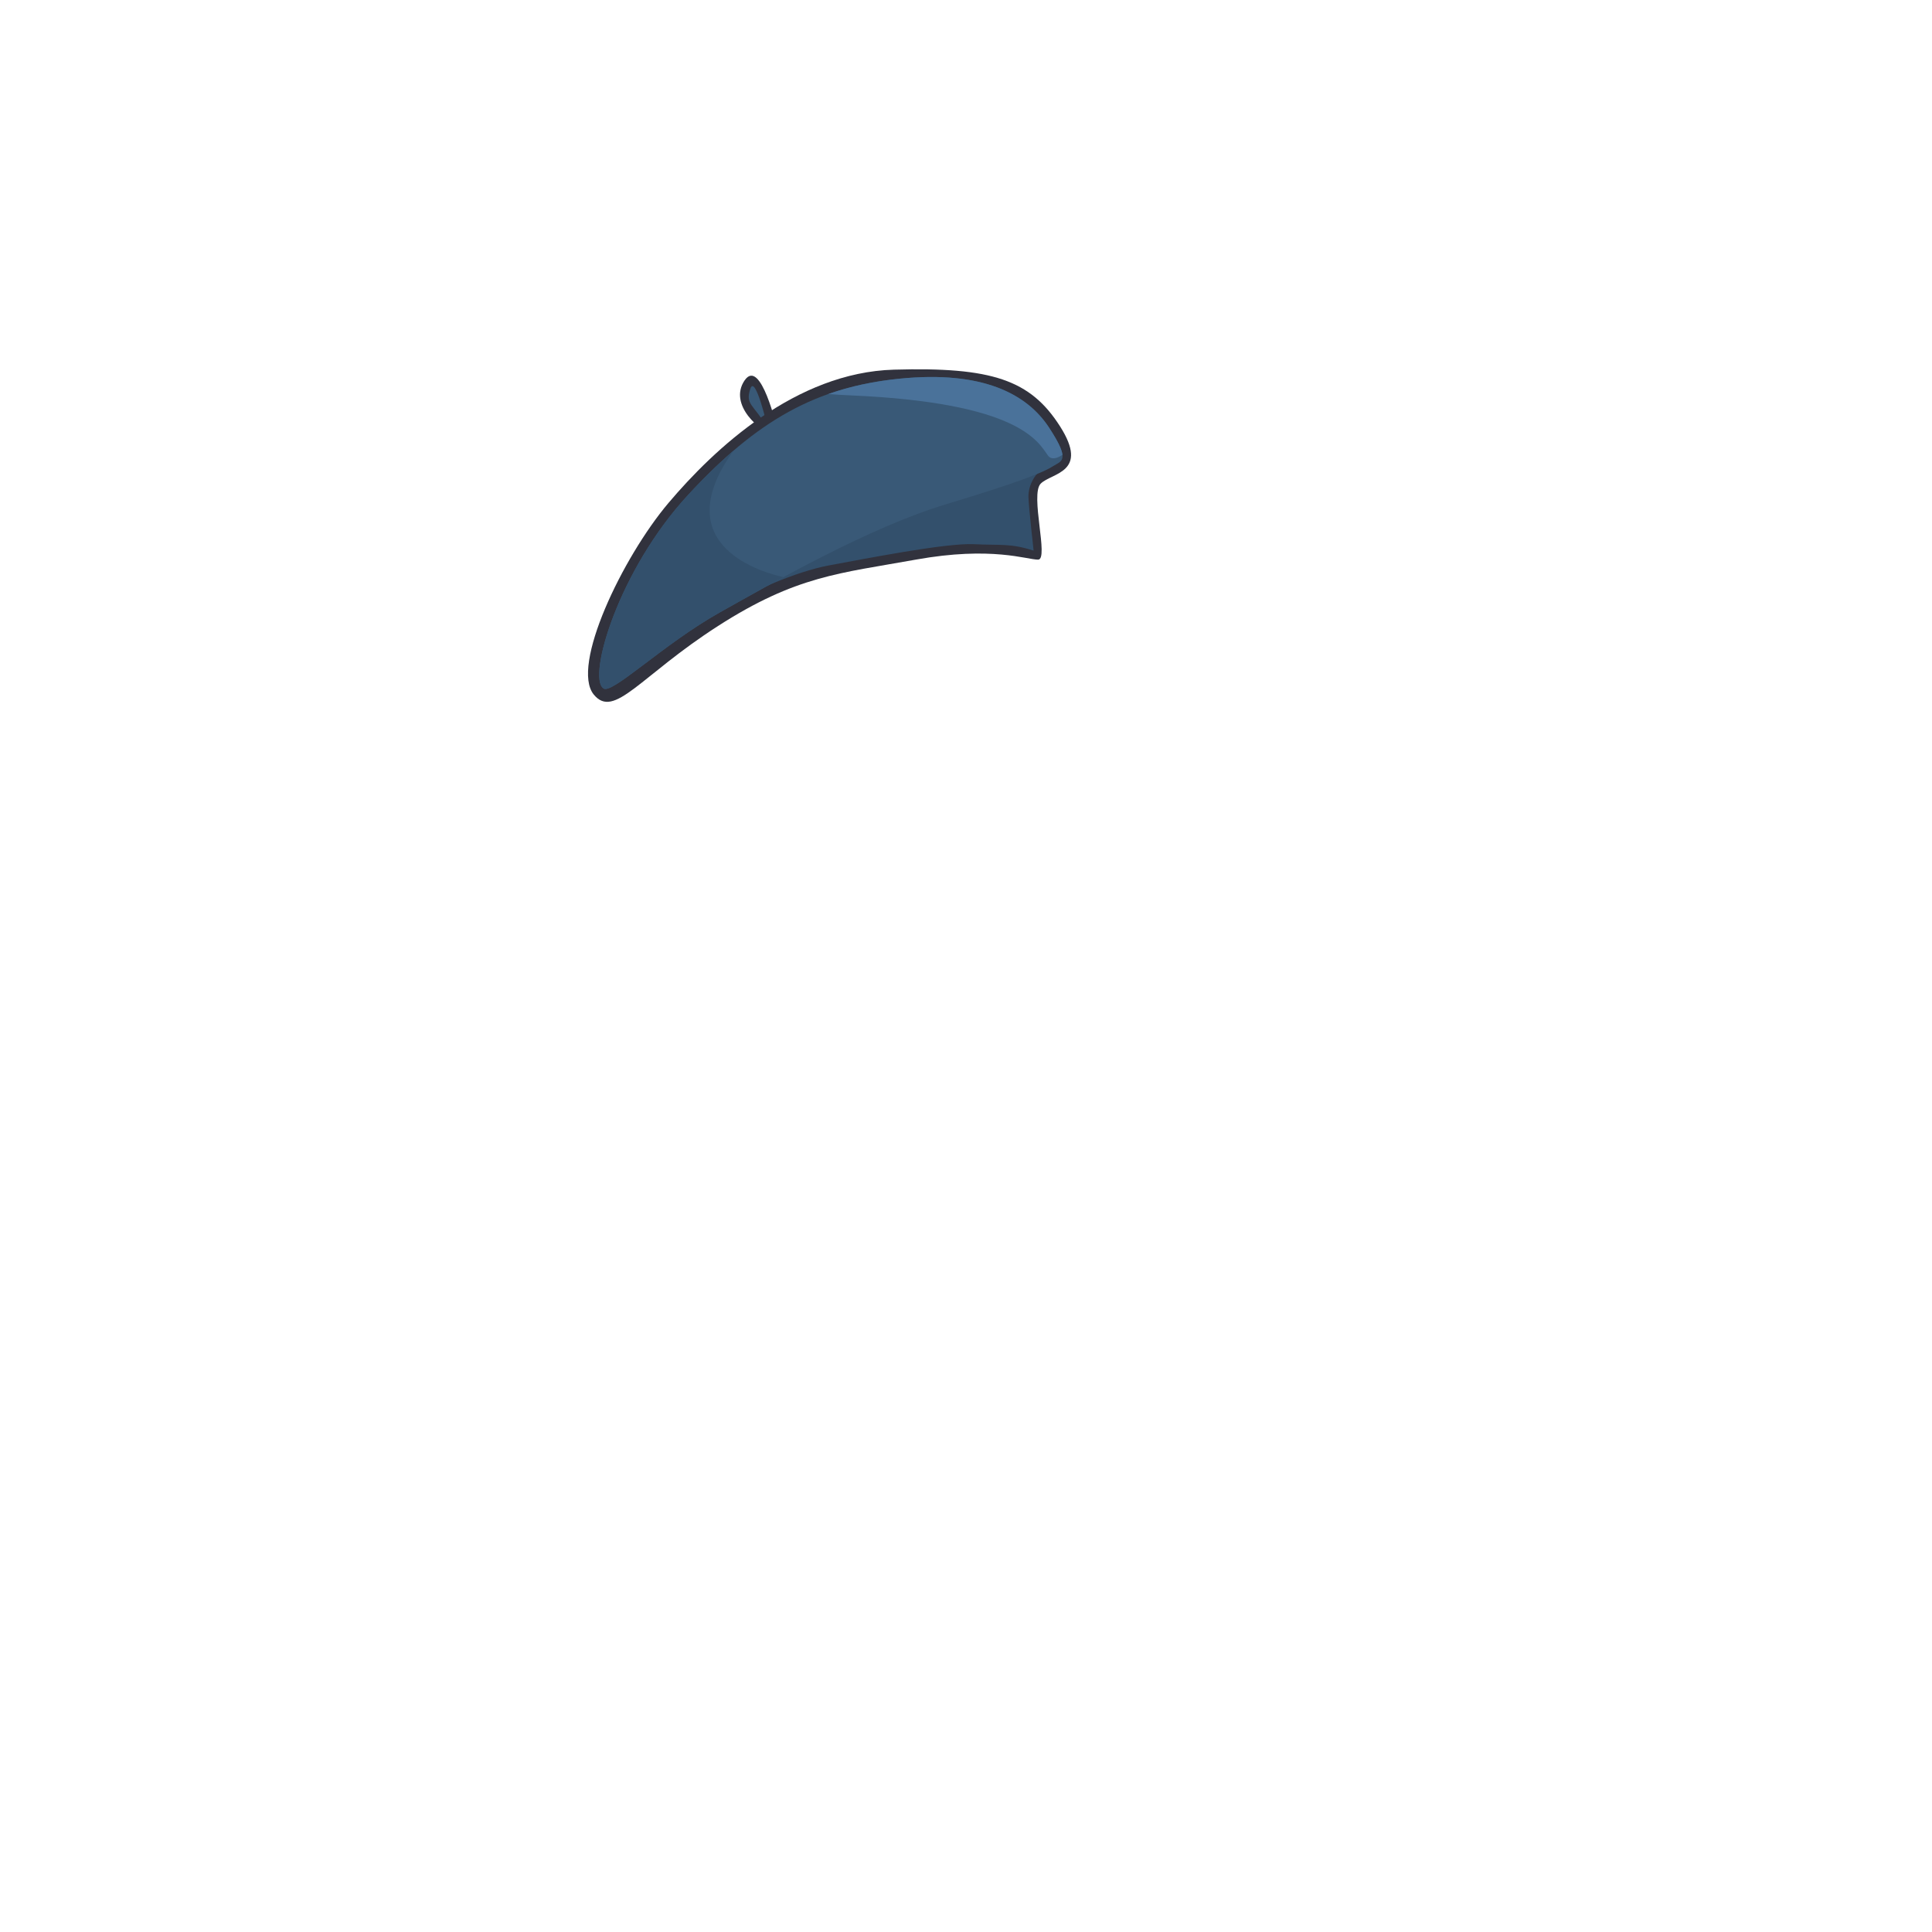 <svg id="Beret" xmlns="http://www.w3.org/2000/svg" width="3000" height="3000" viewBox="0 0 3000 3000">
  <defs>
    <style>
      .cls-1 {
        fill: #31323d;
      }

      .cls-1, .cls-2, .cls-3, .cls-4 {
        fill-rule: evenodd;
      }

      .cls-2 {
        fill: #395977;
      }

      .cls-3 {
        fill: #33506c;
      }

      .cls-4 {
        fill: #4a729a;
      }
    </style>
  </defs>
  <path id="Color_Fill_8" data-name="Color Fill 8" class="cls-1" d="M1207,667s-25.8-113.692-51-76,25.01,80.354,46.32,84.337S1207,667,1207,667Z"/>
  <path id="Color_Fill_11" data-name="Color Fill 11" class="cls-2" d="M1192,664s-19.33-84.445-27-60S1168.89,626.667,1192,664Z"/>
  <path id="Color_Fill_7" data-name="Color Fill 7" class="cls-1" d="M1115,972c-121.5,78-161.184,145.29-193,106.5C885.831,1034.4,966.3,865.8,1038,781s197.92-202.62,350-207,212.02,15.823,258,88-13.16,72.067-30,89,13.06,117.8-4,118-71.8-21.3-190,0S1236.5,894,1115,972Z"/>
  <path id="Color_Fill_12" data-name="Color Fill 12" class="cls-3" d="M1142,935c19.78-14.111,93.33-47.445,145-57s181.44-35.111,225-33,56.22-1.667,93,10c0,0-7.44-65.667-8-83s9.89-44.667,42-55-182,1-182,1S1122.22,949.111,1142,935Z"/>
  <path id="Color_Fill_9" data-name="Color Fill 9" class="cls-2" d="M936.5,1068.5c11.473,12.61,92.44-67.89,182-118,82.79-46.326,230.17-131.167,350.5-167.5s153-50.556,166-59,28.33-7.556-6-60-103.44-88.889-232-76-221,63.778-329,181S912.557,1050.54,936.5,1068.5Z"/>
  <path id="Color_Fill_9_copy" data-name="Color Fill 9 copy" class="cls-3" d="M1216.54,896.116c-37.4,20.2-71.13,39.329-98.04,54.384-89.56,50.11-170.527,130.61-182,118C912.557,1050.54,960,886.222,1068,769c19.64-21.313,38.76-40.422,57.67-57.519l0.15-.13q2.025-1.833,4.05-3.635c0.13-.111.25-0.223,0.38-0.335,1.36-1.2,2.71-2.4,4.07-3.582,0.09-.084.19-0.166,0.28-0.249q2.1-1.832,4.19-3.629h0c-0.9,1.331-1.82,2.686-2.79,4.079C1034.95,849.514,1188,889.981,1216.54,896.116Z"/>
  <path id="Color_Fill_14" data-name="Color Fill 14" class="cls-4" d="M1286.18,611.839C1320.67,599.667,1357.09,592,1397,588c128.56-12.889,197.67,23.555,232,76,14.28,21.812,19.96,34.394,20.8,42.263-9.03,5.971-17.58,8.062-22.8.737-15.44-21.667-45.22-81.667-305-93C1308.4,613.407,1296.52,612.68,1286.18,611.839Z"/>
</svg>
